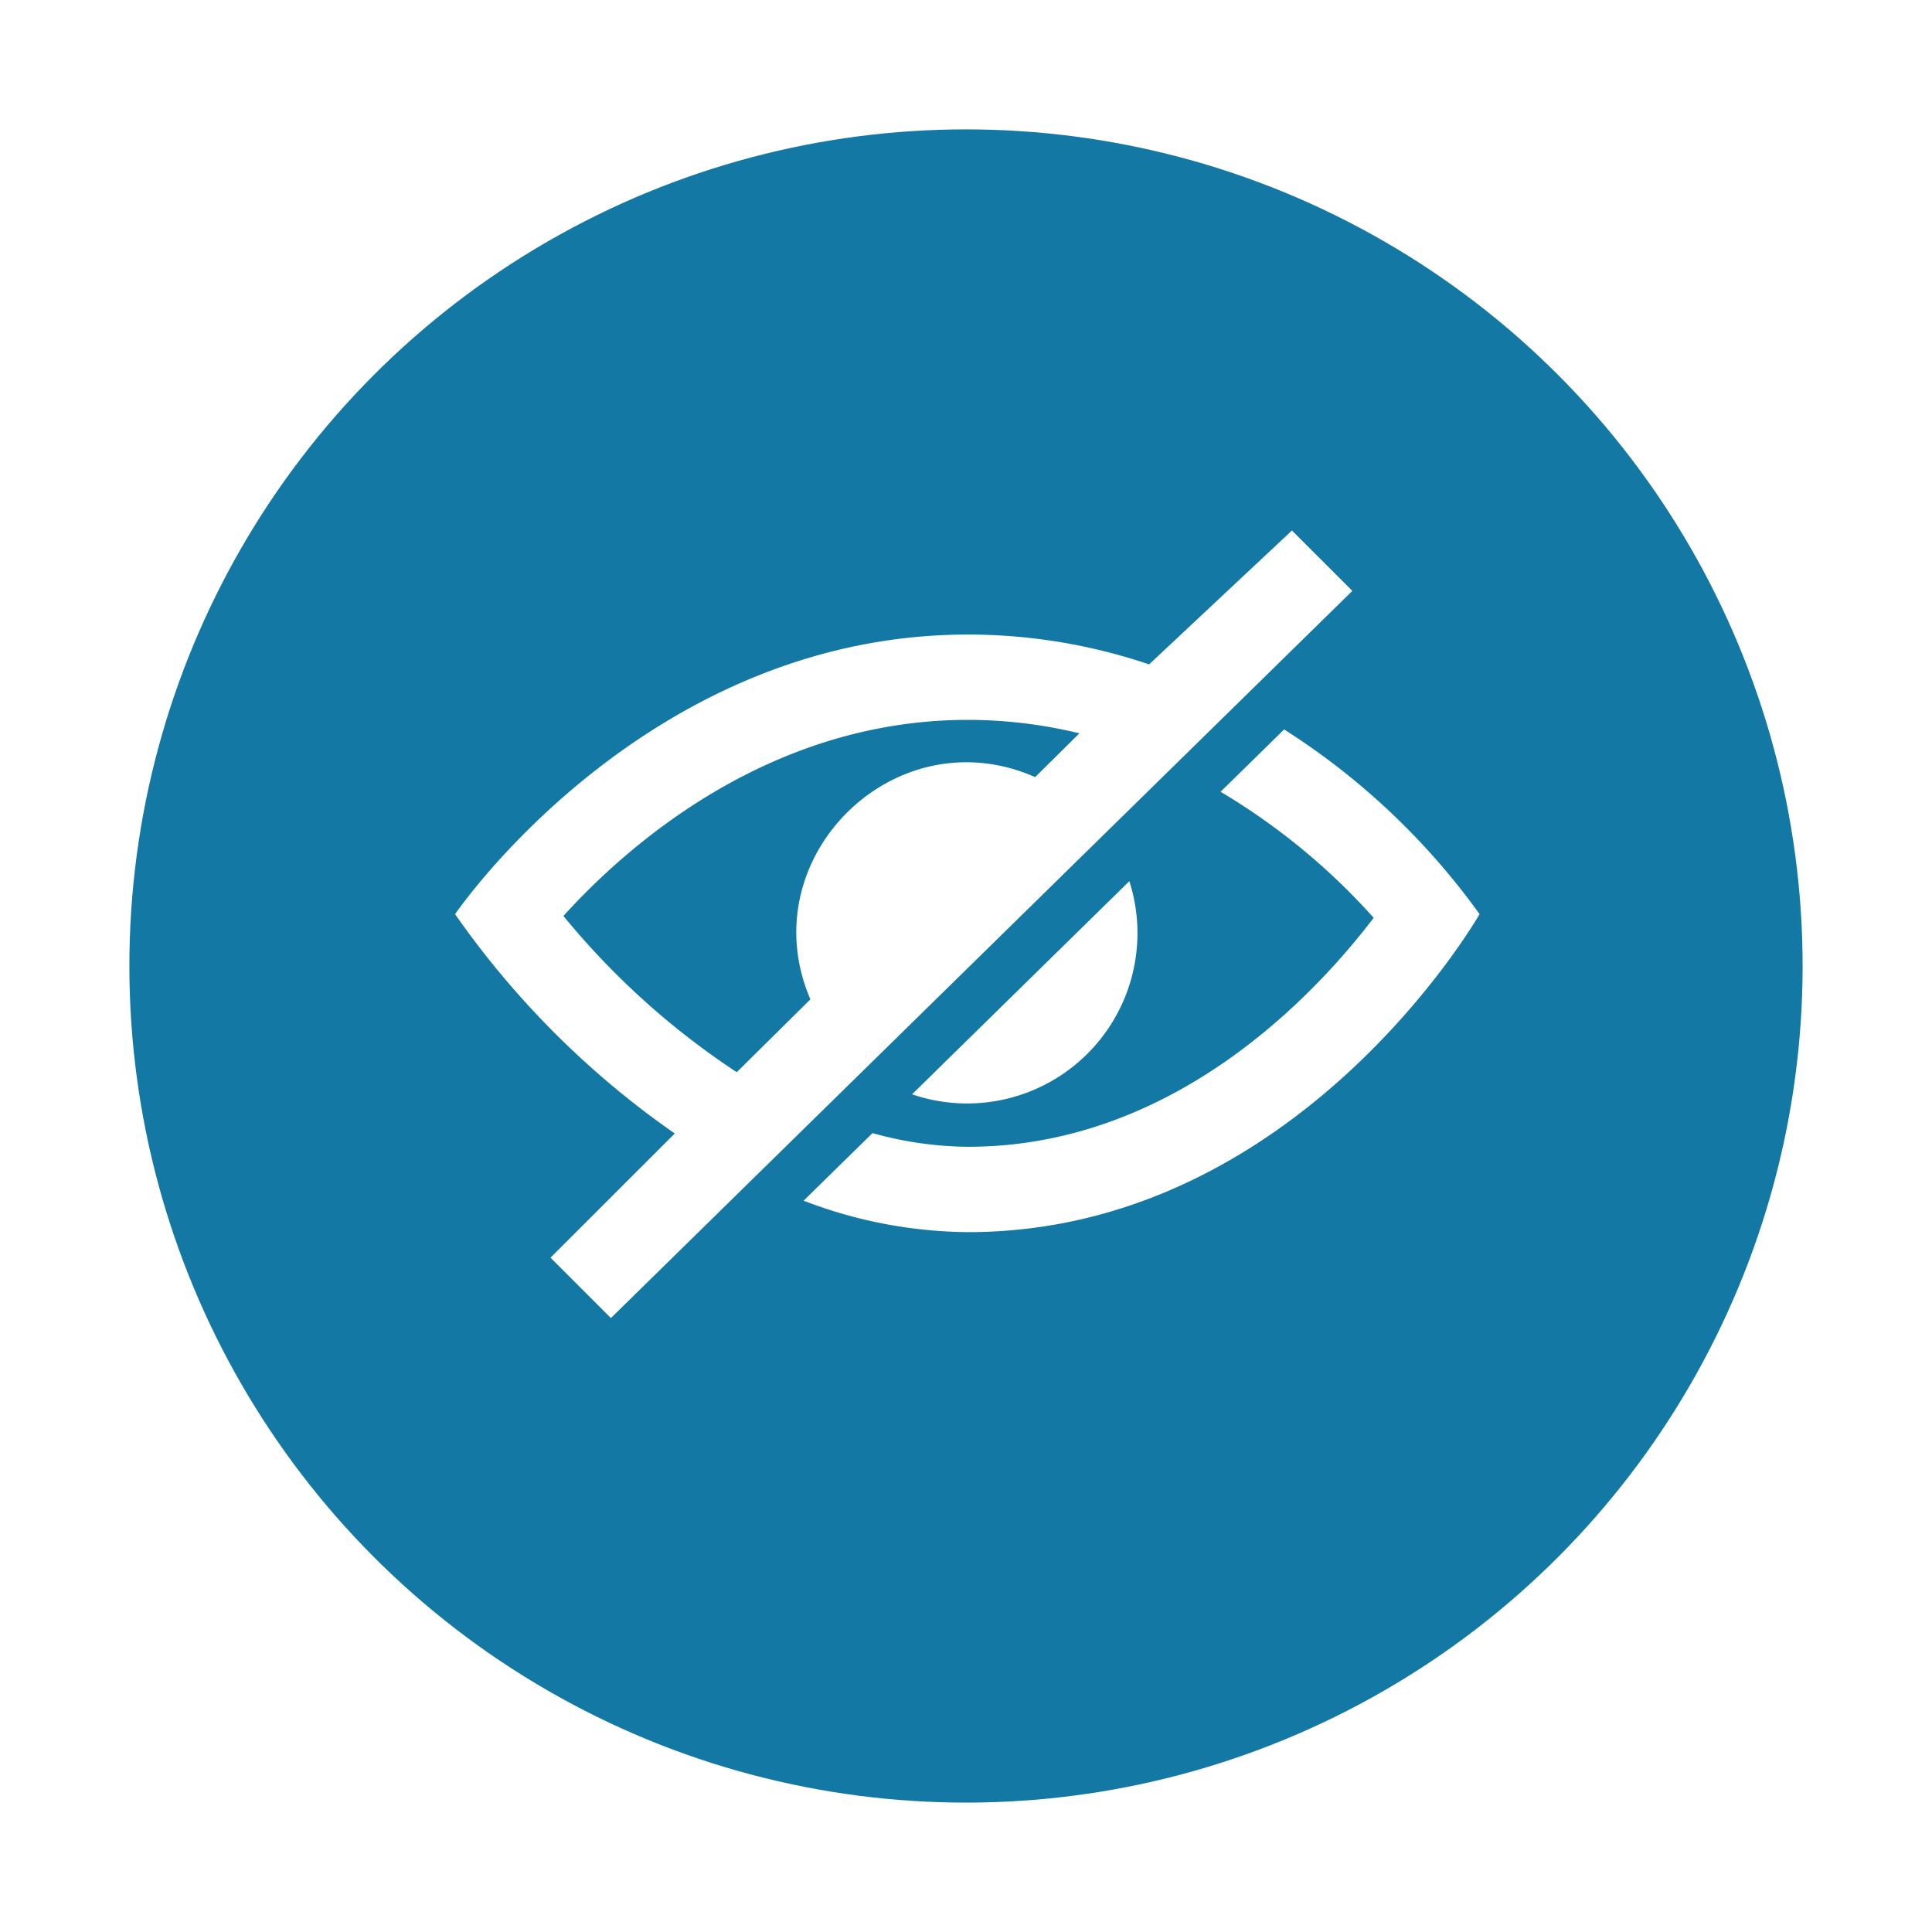 <svg xmlns="http://www.w3.org/2000/svg" xmlns:xlink="http://www.w3.org/1999/xlink" width="134.395" height="134.395" viewBox="0 0 134.395 134.395"><defs><style>.a{fill:#1478a4;}.b{fill:#fff;}.c{filter:url(#a);}</style><filter id="a" x="0" y="0" width="134.395" height="134.395" filterUnits="userSpaceOnUse"><feOffset dy="3" input="SourceAlpha"/><feGaussianBlur stdDeviation="3" result="b"/><feFlood flood-opacity="0.161"/><feComposite operator="in" in2="b"/><feComposite in="SourceGraphic"/></filter></defs><g transform="translate(9 6)"><g transform="translate(0 0)"><g class="c" transform="matrix(1, 0, 0, 1, -9, -6)"><circle class="a" cx="58.197" cy="58.197" r="58.197" transform="translate(9 6)"/></g></g><path class="b" d="M591.864,32.3l-9.936,9.314a39.254,39.254,0,0,0-12.6-2.076c-22.475,0-35.677,19.452-35.677,19.452a61.4,61.4,0,0,0,15.281,15.256l-8.644,8.638,4.2,4.2L596.065,36.5ZM574,49.455c-9.763-4.315-19.837,5.665-15.634,15.459l-5.124,5.069a53.948,53.948,0,0,1-12.056-10.869c4.433-4.893,14.3-13.641,28.144-13.641a32.944,32.944,0,0,1,7.749.936ZM565.438,71.52l15.115-14.826A11.848,11.848,0,0,1,565.438,71.52Zm39.478-12.533s-12.624,22.12-35.587,22.12a32.379,32.379,0,0,1-11.435-2.188l4.793-4.7a25.331,25.331,0,0,0,6.642.951c14.225,0,24.064-10.472,28.221-15.928A45.451,45.451,0,0,0,586.9,50.474l4.421-4.335A49.333,49.333,0,0,1,604.916,58.987Z" transform="translate(-510.993 -1.397)"/></g></svg>